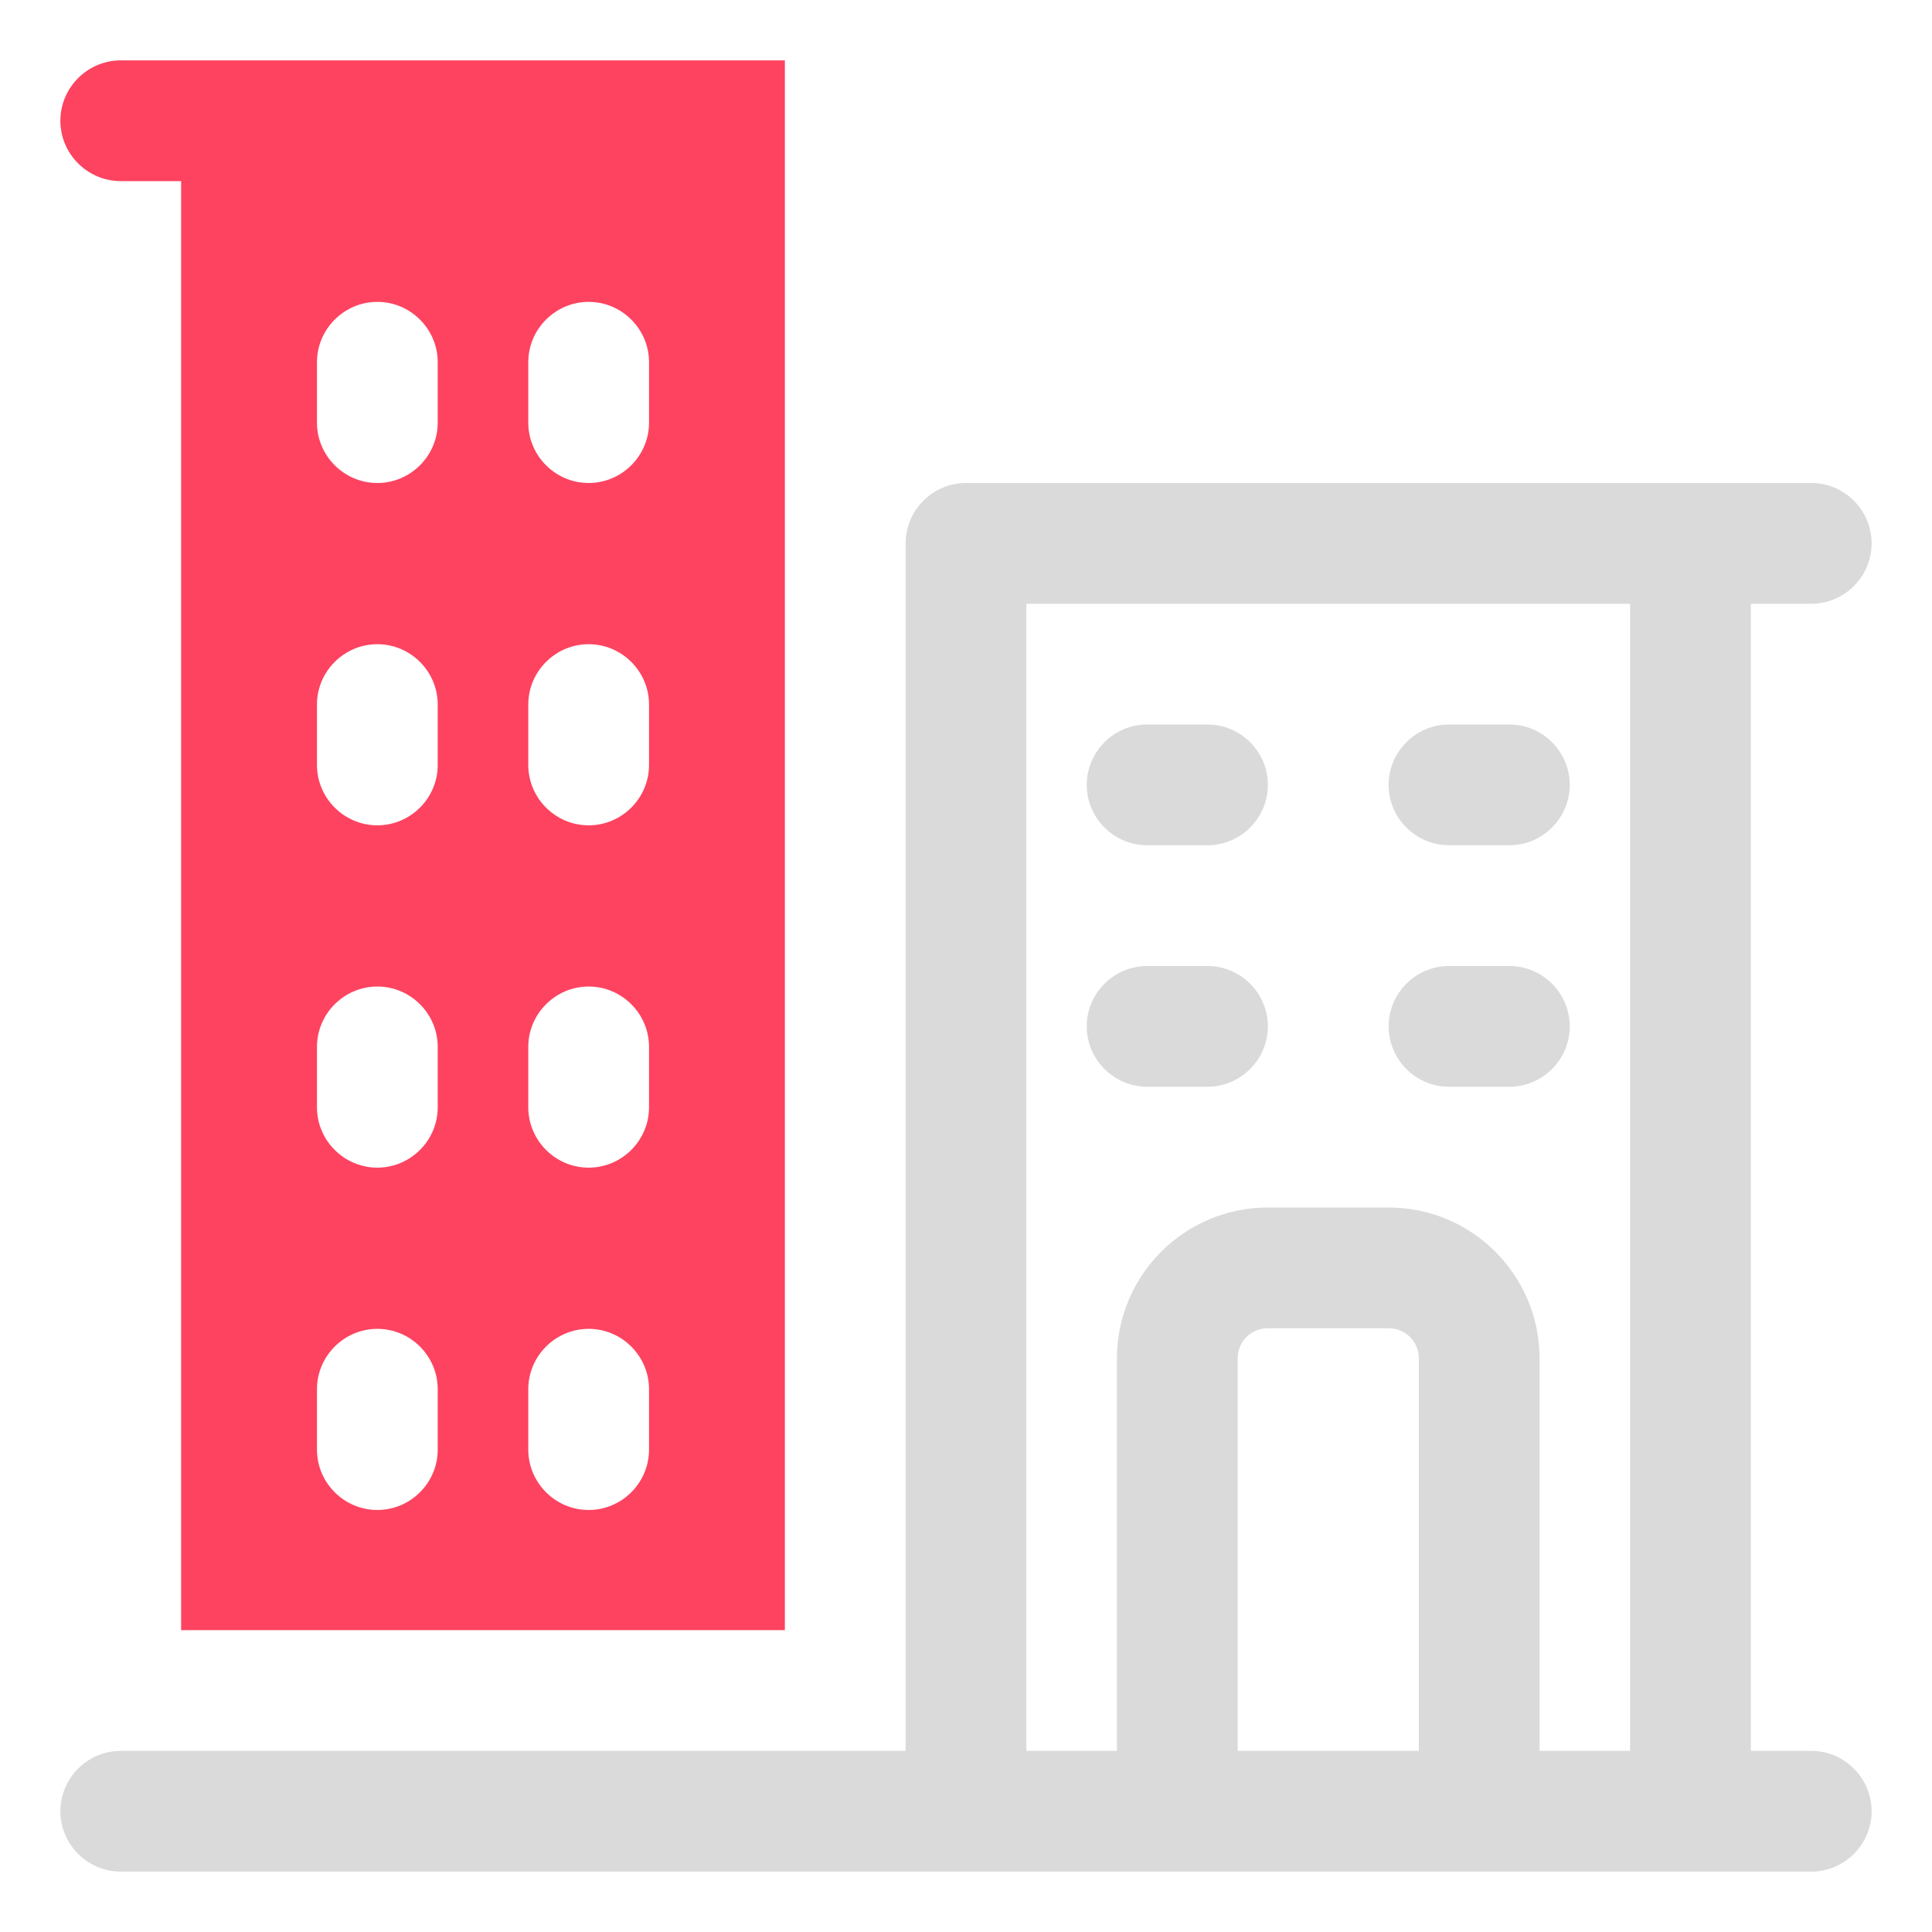 <?xml version="1.0" encoding="UTF-8"?>
<svg id="OBJECT" xmlns="http://www.w3.org/2000/svg" viewBox="0 0 32 32">
  <defs>
    <style>
      .cls-1 {
        fill: #FD4360;
      }

      .cls-2 {
        fill: #dadada;
      }
    </style>
  </defs>
  <g>
    <path class="cls-2" d="m30,29h-1V10h1c.55,0,1-.45,1-1s-.45-1-1-1h-14c-.55,0-1,.45-1,1v20H2c-.55,0-1,.45-1,1s.45,1,1,1h28c.55,0,1-.45,1-1s-.45-1-1-1Zm-13-19h10v19h-1.5v-6.5c0-1.38-1.12-2.5-2.5-2.5h-2c-1.38,0-2.5,1.12-2.5,2.5v6.5h-1.5V10Zm6.5,19h-3v-6.5c0-.28.22-.5.5-.5h2c.28,0,.5.22.5.5v6.5Z"/>
    <path class="cls-2" d="m19,14h1c.55,0,1-.45,1-1s-.45-1-1-1h-1c-.55,0-1,.45-1,1s.45,1,1,1Z"/>
    <path class="cls-2" d="m24,14h1c.55,0,1-.45,1-1s-.45-1-1-1h-1c-.55,0-1,.45-1,1s.45,1,1,1Z"/>
    <path class="cls-2" d="m19,18h1c.55,0,1-.45,1-1s-.45-1-1-1h-1c-.55,0-1,.45-1,1s.45,1,1,1Z"/>
    <path class="cls-2" d="m24,18h1c.55,0,1-.45,1-1s-.45-1-1-1h-1c-.55,0-1,.45-1,1s.45,1,1,1Z"/>
  </g>
  <path class="cls-1" d="m2,3h1v24h10V1H2c-.55,0-1,.45-1,1s.45,1,1,1Zm6.75,3c0-.55.45-1,1-1s1,.45,1,1v1c0,.55-.45,1-1,1s-1-.45-1-1v-1Zm0,5.67c0-.55.45-1,1-1s1,.45,1,1v1c0,.55-.45,1-1,1s-1-.45-1-1v-1Zm0,5.67c0-.55.45-1,1-1s1,.45,1,1v1c0,.55-.45,1-1,1s-1-.45-1-1v-1Zm0,5.67c0-.55.45-1,1-1s1,.45,1,1v1c0,.55-.45,1-1,1s-1-.45-1-1v-1ZM5.25,6c0-.55.45-1,1-1s1,.45,1,1v1c0,.55-.45,1-1,1s-1-.45-1-1v-1Zm0,5.67c0-.55.45-1,1-1s1,.45,1,1v1c0,.55-.45,1-1,1s-1-.45-1-1v-1Zm0,5.67c0-.55.45-1,1-1s1,.45,1,1v1c0,.55-.45,1-1,1s-1-.45-1-1v-1Zm0,5.67c0-.55.45-1,1-1s1,.45,1,1v1c0,.55-.45,1-1,1s-1-.45-1-1v-1Z"/>
</svg>